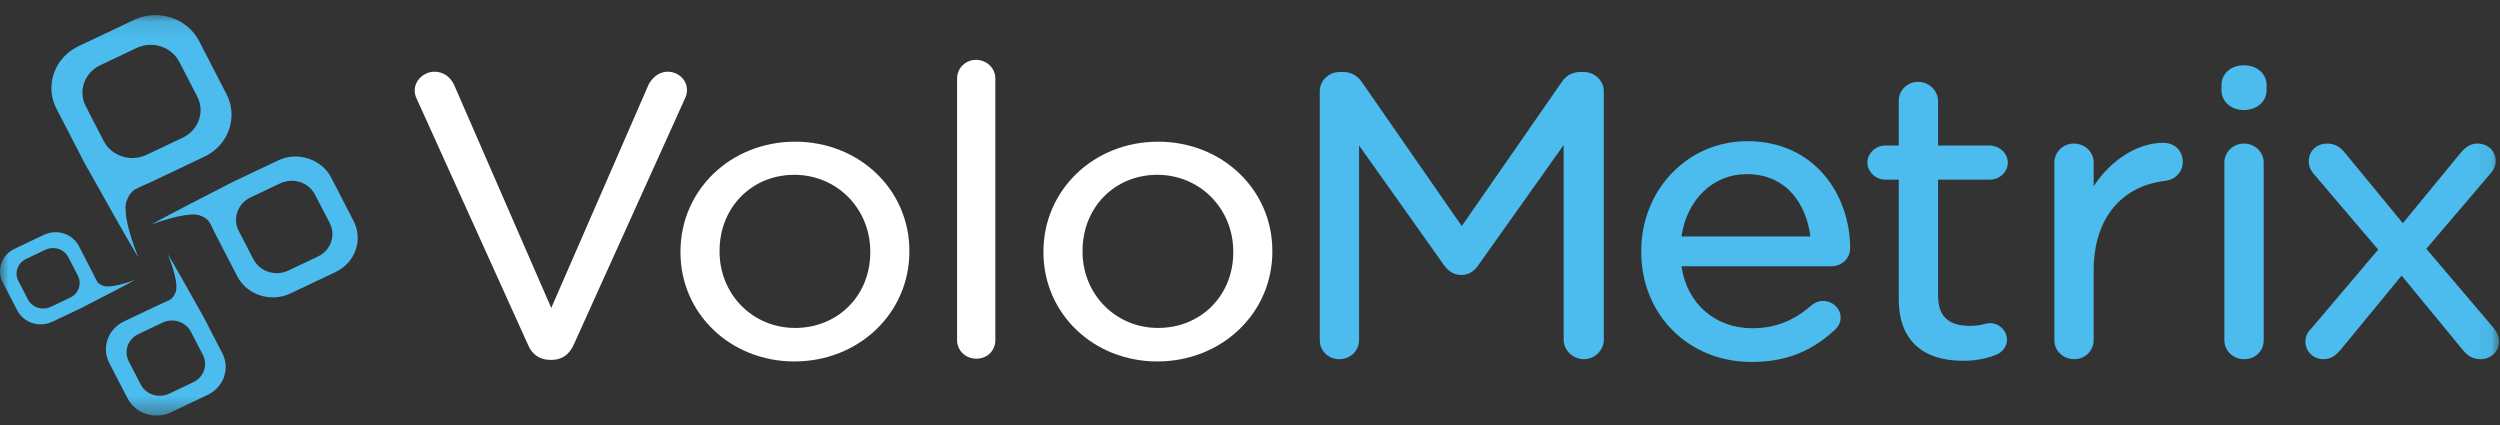 <?xml version="1.0" encoding="UTF-8" standalone="no"?>
<svg width="147px" height="25px" viewBox="0 0 147 25" version="1.1" xmlns="http://www.w3.org/2000/svg" xmlns:xlink="http://www.w3.org/1999/xlink" xmlns:sketch="http://www.bohemiancoding.com/sketch/ns">
    <rect x="0" y="0" width="147" height="25" fill="#333333" stroke="none"/>
    <!-- Generator: Sketch 3.3.1 (12002) - http://www.bohemiancoding.com/sketch -->
    <title>Logo Copy</title>
    <desc>Created with Sketch.</desc>
    <defs>
        <path id="path-1" d="M0,0.095 L146.945,0.095 L146.945,23.64 L0,23.64"></path>
    </defs>
    <g id="Dashboard" stroke="none" stroke-width="1" fill="none" fill-rule="evenodd" sketch:type="MSPage">
        <g id="Group" sketch:type="MSLayerGroup" transform="translate(0, -25)">
            <g id="Logo-Copy" transform="translate(0, 25.794)">
                <path d="M32.439,20.366 L32.341,20.366 C31.744,20.366 31.285,20.053 31.049,19.484 L24.499,5.004 C24.42,4.852 24.386,4.707 24.386,4.513 C24.386,3.932 24.929,3.423 25.549,3.423 C26.063,3.423 26.5,3.726 26.718,4.234 L32.414,17.314 L38.135,4.185 C38.33,3.811 38.723,3.423 39.256,3.423 C39.883,3.423 40.393,3.901 40.393,4.49 C40.393,4.648 40.366,4.788 40.307,4.929 L33.729,19.489 C33.456,20.072 33.023,20.366 32.439,20.366" id="Fill-1" fill="#FFFFFF" sketch:type="MSShapeGroup"></path>
                <path d="M46.705,9.485 C44.2,9.485 42.31,11.406 42.31,13.953 L42.31,13.999 C42.31,16.517 44.262,18.489 46.754,18.489 C49.273,18.489 51.172,16.579 51.172,14.046 L51.172,13.999 C51.172,11.468 49.21,9.485 46.705,9.485 M46.705,20.459 C42.952,20.459 40.012,17.642 40.012,14.046 L40.012,13.999 C40.012,10.375 42.973,7.537 46.754,7.537 C50.52,7.537 53.471,10.355 53.471,13.953 L53.471,13.999 C53.471,17.621 50.499,20.459 46.705,20.459" id="Fill-3" fill="#FFFFFF" sketch:type="MSShapeGroup"></path>
                <path d="M57.413,20.296 C56.776,20.296 56.276,19.818 56.276,19.207 L56.276,3.814 C56.276,3.214 56.776,2.725 57.39,2.725 C58.016,2.725 58.526,3.214 58.526,3.814 L58.526,19.207 C58.526,19.828 58.048,20.296 57.413,20.296" id="Fill-5" fill="#FFFFFF" sketch:type="MSShapeGroup"></path>
                <path d="M68.047,9.485 C65.542,9.485 63.653,11.406 63.653,13.953 L63.653,13.999 C63.653,16.517 65.605,18.489 68.096,18.489 C70.616,18.489 72.516,16.579 72.516,14.046 L72.516,13.999 C72.516,11.468 70.553,9.485 68.047,9.485 M68.047,20.459 C64.294,20.459 61.355,17.642 61.355,14.046 L61.355,13.999 C61.355,10.375 64.316,7.537 68.096,7.537 C71.863,7.537 74.814,10.355 74.814,13.953 L74.814,13.999 C74.814,17.621 71.842,20.459 68.047,20.459" id="Fill-7" fill="#FFFFFF" sketch:type="MSShapeGroup"></path>
                <path d="M93.135,20.326 C92.488,20.326 91.942,19.803 91.942,19.184 L91.942,7.736 L86.913,14.816 C86.637,15.197 86.325,15.374 85.929,15.374 C85.527,15.374 85.188,15.186 84.921,14.817 L79.914,7.76 L79.914,19.207 C79.914,19.834 79.401,20.326 78.747,20.326 C78.105,20.326 77.603,19.834 77.603,19.207 L77.603,4.558 C77.603,3.952 78.137,3.439 78.77,3.439 L78.99,3.439 C79.43,3.439 79.804,3.641 80.071,4.022 L85.952,12.498 L91.835,4.023 C92.07,3.654 92.466,3.439 92.917,3.439 L93.135,3.439 C93.768,3.439 94.303,3.952 94.303,4.558 L94.303,19.184 C94.303,19.803 93.768,20.326 93.135,20.326" id="Fill-9" fill="#4BBCED" sketch:type="MSShapeGroup"></path>
                <path d="M98.869,13.112 L106.452,13.112 C106.219,11.298 105.125,9.445 102.695,9.445 C100.731,9.445 99.185,10.941 98.869,13.112 M102.986,20.489 C99.291,20.489 96.504,17.709 96.504,14.022 L96.504,13.975 C96.504,10.348 99.245,7.507 102.743,7.507 C106.712,7.507 108.789,10.679 108.789,13.812 C108.789,14.391 108.297,14.863 107.693,14.863 L98.869,14.863 C99.192,17.052 100.84,18.506 103.035,18.506 C104.363,18.506 105.464,18.081 106.5,17.167 C106.724,16.986 106.945,16.902 107.183,16.902 C107.76,16.902 108.23,17.341 108.23,17.882 C108.23,18.161 108.1,18.424 107.865,18.622 C106.463,19.911 104.956,20.489 102.986,20.489" id="Fill-11" fill="#4BBCED" sketch:type="MSShapeGroup"></path>
                <path d="M115.412,20.42 C112.983,20.42 111.646,19.138 111.646,16.812 L111.646,9.77 L110.849,9.77 C110.292,9.77 109.802,9.302 109.802,8.767 C109.802,8.224 110.282,7.764 110.849,7.764 L111.646,7.764 L111.646,5.14 C111.646,4.512 112.149,4.02 112.79,4.02 C113.423,4.02 113.958,4.533 113.958,5.14 L113.958,7.764 L116.988,7.764 C117.569,7.764 118.06,8.224 118.06,8.767 C118.06,9.32 117.579,9.77 116.988,9.77 L113.958,9.77 L113.958,16.58 C113.958,17.799 114.558,18.367 115.848,18.367 C116.265,18.367 116.544,18.297 116.729,18.25 C116.836,18.224 116.913,18.204 116.988,18.204 C117.552,18.204 118.01,18.644 118.01,19.184 C118.01,19.582 117.751,19.926 117.334,20.08 C116.742,20.312 116.13,20.42 115.412,20.42" id="Fill-13" fill="#4BBCED" sketch:type="MSShapeGroup"></path>
                <path d="M121.963,20.326 C121.309,20.326 120.796,19.834 120.796,19.207 L120.796,8.767 C120.796,8.15 121.308,7.647 121.938,7.647 C122.594,7.647 123.107,8.139 123.107,8.767 L123.107,10.163 C124.097,8.622 125.688,7.602 127.204,7.602 C127.867,7.602 128.348,8.073 128.348,8.721 C128.348,9.302 127.941,9.75 127.334,9.838 C124.684,10.142 123.107,12.114 123.107,15.115 L123.107,19.207 C123.107,19.834 122.605,20.326 121.963,20.326" id="Fill-15" fill="#4BBCED" sketch:type="MSShapeGroup"></path>
                <path d="M131.937,5.678 C131.188,5.678 130.623,5.177 130.623,4.513 L130.623,4.21 C130.623,3.535 131.176,3.044 131.937,3.044 C132.712,3.044 133.275,3.535 133.275,4.21 L133.275,4.513 C133.275,5.177 132.7,5.678 131.937,5.678 M131.962,20.326 C131.306,20.326 130.793,19.834 130.793,19.207 L130.793,8.767 C130.793,8.15 131.306,7.647 131.937,7.647 C132.592,7.647 133.105,8.139 133.105,8.767 L133.105,19.207 C133.105,19.845 132.613,20.326 131.962,20.326" id="Fill-17" fill="#4BBCED" sketch:type="MSShapeGroup"></path>
                <mask id="mask-2" sketch:name="Clip 20" fill="white">
                    <use xlink:href="#path-1"></use>
                </mask>
                <g id="Clip-20"></g>
                <path d="M145.849,20.326 C145.335,20.326 145.035,20.043 144.853,19.831 L141.214,15.412 L137.603,19.804 C137.394,20.048 137.097,20.326 136.629,20.326 C136.029,20.326 135.559,19.875 135.559,19.3 C135.559,19.005 135.659,18.766 135.866,18.568 L139.837,13.883 L136.092,9.483 C135.866,9.238 135.752,8.979 135.752,8.698 C135.752,8.089 136.213,7.647 136.848,7.647 C137.362,7.647 137.663,7.931 137.844,8.145 L141.287,12.33 L144.705,8.171 C144.914,7.926 145.212,7.647 145.679,7.647 C146.29,7.647 146.75,8.089 146.75,8.674 C146.75,8.936 146.653,9.172 146.454,9.394 L142.666,13.836 L146.628,18.491 C146.842,18.755 146.945,19.011 146.945,19.277 C146.945,19.875 146.474,20.326 145.849,20.326" id="Fill-19" fill="#4BBCED" sketch:type="MSShapeGroup" mask="url(#mask-2)"></path>
                <path d="M3.321,5.6 L4.932,8.718 C5.032,8.913 5.3,9.372 5.3,9.372 C5.886,10.425 7.55,13.397 8.147,14.363 C8.147,14.363 7.231,12.227 7.403,11.16 C7.403,11.16 7.541,10.569 7.951,10.339 C8.2,10.199 8.602,10.039 8.771,9.96 L12.021,8.417 C13.439,7.744 14.02,6.098 13.317,4.738 L11.708,1.623 C11.006,0.264 9.288,-0.292 7.871,0.38 L4.618,1.922 C3.712,2.352 3.148,3.181 3.042,4.077 C2.981,4.583 3.068,5.111 3.321,5.6 M10.748,7.299 L8.616,8.31 C7.686,8.752 6.558,8.388 6.097,7.496 L5.043,5.451 C4.582,4.562 4.963,3.481 5.893,3.041 L8.025,2.029 C8.954,1.587 10.082,1.952 10.543,2.843 L11.598,4.887 C11.764,5.209 11.821,5.555 11.783,5.887 C11.712,6.474 11.344,7.017 10.748,7.299" id="Fill-22" fill="#4BBCED" sketch:type="MSShapeGroup" mask="url(#mask-2)"></path>
                <path d="M16.346,8.642 L13.691,9.902 C13.525,9.982 13.133,10.189 13.133,10.189 C12.238,10.647 9.707,11.948 8.883,12.417 C8.883,12.417 10.702,11.7 11.61,11.835 C11.61,11.835 12.115,11.943 12.31,12.263 C12.431,12.458 12.565,12.772 12.634,12.904 L13.948,15.447 C14.52,16.555 15.924,17.009 17.08,16.459 L19.733,15.201 C20.89,14.651 21.364,13.309 20.791,12.2 L19.478,9.655 C19.112,8.947 18.406,8.507 17.644,8.424 C17.213,8.377 16.763,8.444 16.346,8.642 M14.899,14.45 L14.038,12.783 C13.661,12.054 13.973,11.174 14.731,10.814 L16.472,9.989 C17.231,9.628 18.151,9.925 18.524,10.653 L19.388,12.32 C19.764,13.048 19.452,13.929 18.694,14.288 L16.953,15.115 C16.679,15.246 16.385,15.288 16.102,15.259 C15.603,15.204 15.14,14.914 14.899,14.45" id="Fill-25" fill="#4BBCED" sketch:type="MSShapeGroup" mask="url(#mask-2)"></path>
                <path d="M13.074,19.979 L12.003,17.906 C11.937,17.776 11.759,17.47 11.759,17.47 C11.37,16.772 10.262,14.796 9.865,14.15 C9.865,14.15 10.474,15.573 10.359,16.281 C10.359,16.281 10.268,16.675 9.997,16.828 C9.83,16.921 9.562,17.028 9.452,17.08 L7.29,18.106 C6.346,18.554 5.96,19.649 6.426,20.553 L7.498,22.624 C7.964,23.527 9.107,23.898 10.049,23.45 L12.211,22.424 C12.814,22.138 13.19,21.587 13.26,20.992 C13.3,20.656 13.242,20.305 13.074,19.979 M8.136,18.85 L9.555,18.177 C10.173,17.883 10.922,18.126 11.228,18.718 L11.931,20.078 C12.236,20.67 11.983,21.388 11.365,21.68 L9.946,22.354 C9.329,22.648 8.578,22.405 8.273,21.813 L7.571,20.453 C7.46,20.239 7.422,20.009 7.449,19.788 C7.494,19.398 7.741,19.037 8.136,18.85" id="Fill-27" fill="#4BBCED" sketch:type="MSShapeGroup" mask="url(#mask-2)"></path>
                <path d="M3.068,18.129 L4.807,17.304 C4.915,17.252 5.171,17.115 5.171,17.115 C5.757,16.815 7.416,15.964 7.953,15.657 C7.953,15.657 6.763,16.127 6.168,16.039 C6.168,16.039 5.838,15.969 5.71,15.758 C5.632,15.63 5.543,15.425 5.498,15.338 L4.639,13.676 C4.263,12.949 3.346,12.651 2.588,13.012 L0.852,13.836 C0.094,14.195 -0.215,15.074 0.159,15.8 L1.019,17.465 C1.258,17.928 1.72,18.217 2.219,18.271 C2.501,18.302 2.795,18.258 3.068,18.129 M4.016,14.327 L4.579,15.418 C4.826,15.895 4.623,16.471 4.125,16.707 L2.986,17.247 C2.49,17.483 1.887,17.289 1.643,16.812 L1.077,15.721 C0.832,15.246 1.035,14.668 1.532,14.433 L2.671,13.891 C2.85,13.806 3.043,13.777 3.229,13.798 C3.556,13.833 3.858,14.022 4.016,14.327" id="Fill-29" fill="#4BBCED" sketch:type="MSShapeGroup" mask="url(#mask-2)"></path>
            </g>
        </g>
    </g>
</svg>